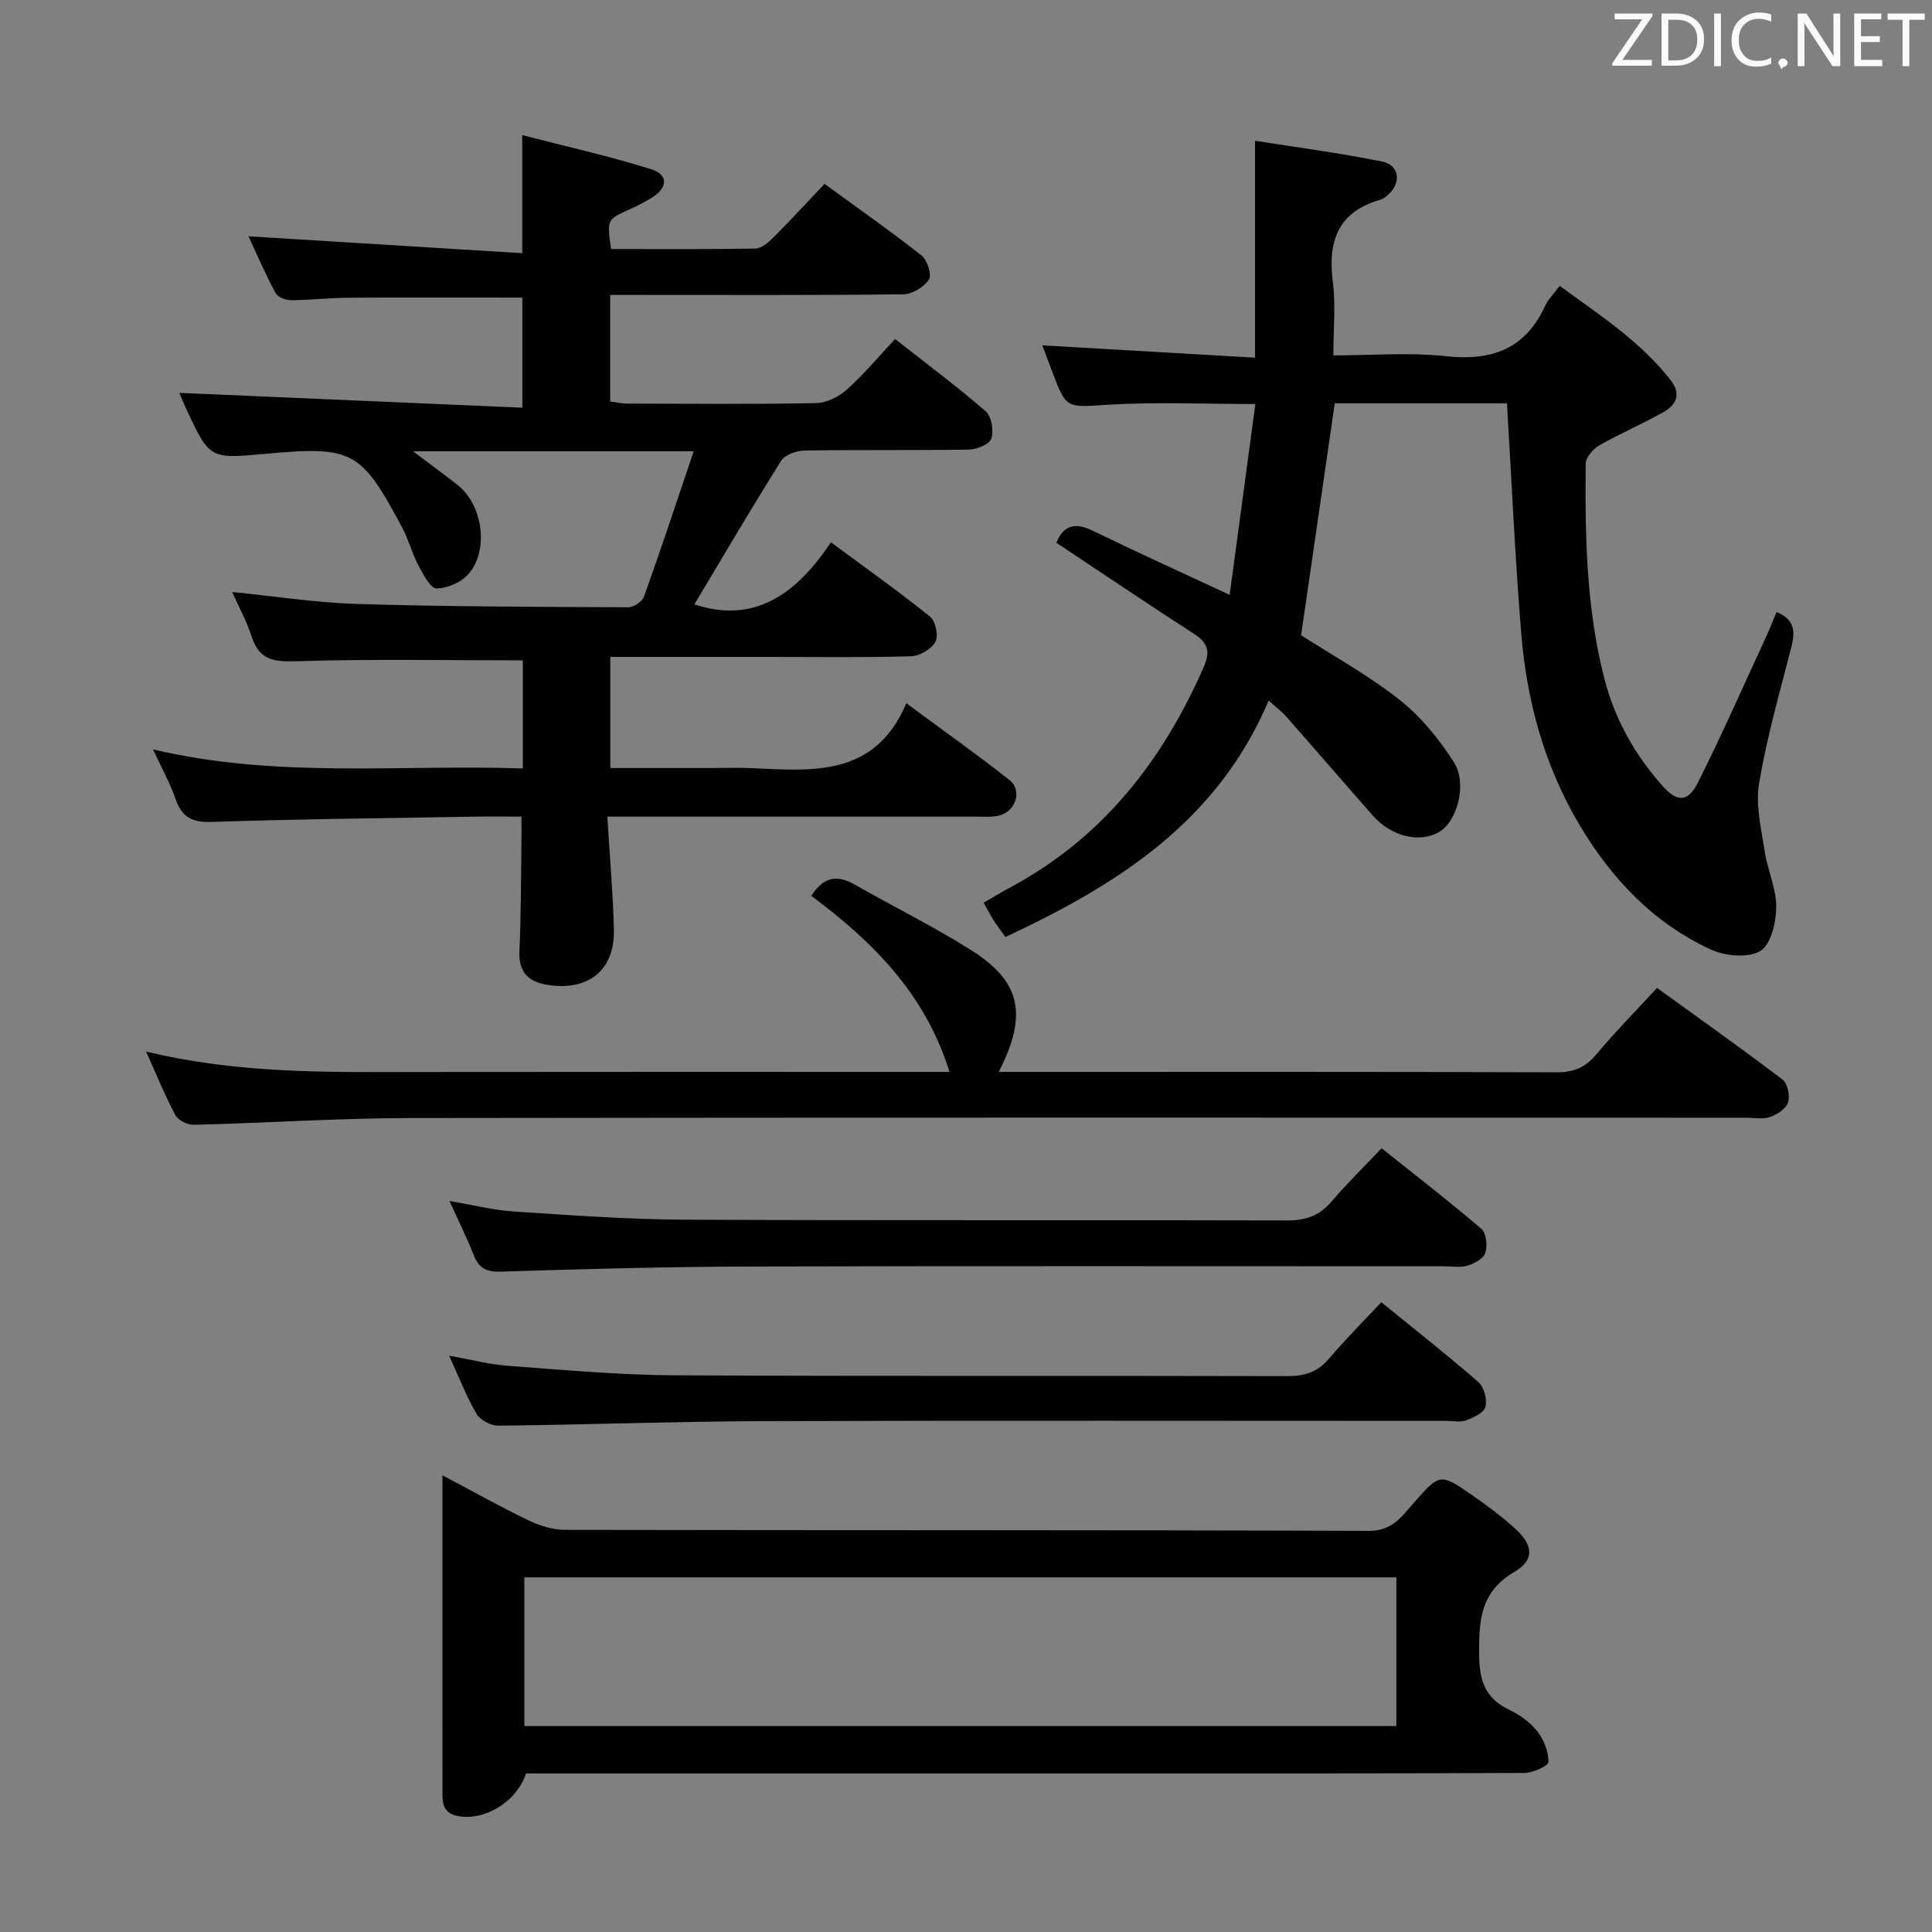 <svg enable-background="new 0 0 400 400" viewBox="0 0 400 400" xmlns="http://www.w3.org/2000/svg"><rect x="0" y="0" width="400" height="400" fill="#808080" stroke="none"/><path d="m125.74 169.07c.5 8.16 1.16 15.73 1.36 23.32.22 8.18-4.92 12.61-13.04 11.62-4.14-.5-6.74-2.24-6.52-7.06.34-7.48.31-14.99.42-22.48.02-1.63 0-3.25 0-5.4-3.55 0-6.67-.05-9.79.01-18.14.31-36.29.49-54.43 1.09-4.04.13-6.09-1.03-7.38-4.73-1.14-3.27-2.85-6.34-4.67-10.29 25.59 6.08 50.98 3.08 76.56 3.95 0-7.84 0-15.24 0-22.38-15.87 0-31.5-.31-47.09.19-4.7.15-7.53-.41-9.05-5.1-1.01-3.14-2.63-6.08-4.04-9.24 8.78.87 17.39 2.22 26.03 2.48 18.64.56 37.29.59 55.94.68 1.13.01 2.93-1.18 3.3-2.22 3.5-9.78 6.76-19.65 10.28-30.08-19.87 0-38.5 0-58.11 0 3.47 2.62 6.41 4.76 9.26 7.01 5.12 4.04 6.52 13.28 2.31 18.31-1.48 1.76-4.42 3.06-6.71 3.08-1.26.01-2.78-2.95-3.76-4.8-1.31-2.48-2-5.29-3.33-7.77-8.56-16.06-10.28-16.95-28.46-15.29-11.46 1.05-11.46 1.05-16.4-9.62-.55-1.18-1.03-2.4-1.29-3.01 23.44 1.01 46.99 2.03 71.02 3.07 0-8.41 0-15.61 0-22.8-12.1 0-24.04-.05-35.98.03-3.99.03-7.97.5-11.96.51-1.09 0-2.73-.65-3.18-1.51-2.15-4.04-3.97-8.25-5.59-11.72 18.81 1.16 37.48 2.31 56.68 3.5 0-8.49 0-15.84 0-24.45 9.19 2.38 18.02 4.36 26.63 7.04 3.72 1.16 3.55 3.9.08 6-1.41.86-2.9 1.62-4.41 2.3-4.77 2.15-4.78 2.12-3.9 8.25 9.9 0 19.87.08 29.84-.1 1.25-.02 2.68-1.21 3.67-2.2 3.52-3.52 6.89-7.19 10.68-11.19 7.07 5.16 13.73 9.81 20.09 14.83 1.19.94 2.16 3.99 1.53 4.96-1.01 1.55-3.44 3.05-5.28 3.07-18.33.22-36.66.13-54.99.13-1.8 0-3.61 0-5.73 0v22.06c1.12.14 2.36.44 3.61.44 13 .03 26 .15 38.99-.1 2.18-.04 4.74-1.31 6.41-2.8 3.46-3.09 6.45-6.71 9.98-10.47 6.65 5.23 12.9 9.88 18.77 14.98 1.21 1.05 1.68 4 1.15 5.64-.38 1.17-3 2.24-4.64 2.27-11.33.19-22.66.02-33.99.2-1.68.03-4.09.86-4.88 2.12-6.18 9.82-12.05 19.84-17.97 29.73 12.64 4.17 21.27-2.38 28.28-12.85 7.32 5.42 14.09 10.21 20.53 15.4 1.13.91 1.76 3.98 1.09 5.21-.82 1.5-3.24 2.93-5.01 2.98-9.49.29-18.99.14-28.49.14-11.15 0-22.3 0-33.8 0v23h21.35c2.5 0 5-.09 7.5.01 12.74.53 25.84 2.11 32.44-13.42 7.89 5.83 14.76 10.7 21.37 15.91 2.71 2.14 1.26 6.57-2.23 7.36-1.59.36-3.32.2-4.98.2-24.99 0-49.98 0-76.07 0z" fill="#010100"/><path d="m262.66 145.06c-10.69 25.16-31.38 38.13-54.5 48.94-1.06-1.5-1.83-2.52-2.52-3.6-.62-.97-1.14-2-1.99-3.5 1.91-1.1 3.69-2.19 5.53-3.18 19.05-10.21 31.51-26.15 40.04-45.62 1.4-3.19.89-5-2.01-6.87-9.49-6.12-18.85-12.45-28.5-18.86 1.48-3.63 3.83-4.3 7.58-2.47 8.96 4.37 18.04 8.48 28.3 13.26 1.8-13.36 3.55-26.37 5.32-39.51-10.49 0-20.45-.46-30.35.14-8.77.53-8.74 1.05-11.75-6.94-.64-1.69-1.28-3.39-2.01-5.35 14.7.85 29.12 1.68 44.04 2.55 0-15.22 0-29.43 0-44.91 8.47 1.35 17.44 2.51 26.28 4.3 3.64.74 4.07 4.36 1.28 6.88-.49.44-1.06.88-1.67 1.05-8.79 2.52-10.85 8.64-9.78 17.02.61 4.74.11 9.62.11 15.19 7.83 0 15.66-.66 23.34.17 9.48 1.02 16.41-1.5 20.51-10.44.61-1.32 1.73-2.41 3-4.13 8.24 6.04 16.72 11.47 23.02 19.59 2.26 2.91 1.03 5.12-1.58 6.58-4.33 2.44-8.94 4.4-13.25 6.87-1.28.73-2.79 2.5-2.8 3.81-.15 14.97.11 29.93 3.89 44.56 2.16 8.37 6.3 15.71 12.04 22.15 2.99 3.35 5.24 3.41 7.31-.72 4.98-9.94 9.47-20.13 14.14-30.23.75-1.62 1.39-3.3 2.13-5.08 3.91 1.61 3.85 4.2 3.04 7.38-2.39 9.32-5.05 18.61-6.65 28.08-.76 4.5.45 9.39 1.15 14.05.59 3.91 2.43 7.74 2.4 11.59-.03 3.17-1.12 7.8-3.32 9.1-2.54 1.49-7.28 1.04-10.25-.33-11.81-5.47-20.47-14.56-27.1-25.69-7.3-12.25-10.96-25.65-12.12-39.68-1.29-15.72-1.98-31.5-2.96-47.7-11.69 0-23.9 0-35.65 0-2.3 15.85-4.6 31.69-6.97 48.01 6.22 4 13.69 8.12 20.31 13.31 4.44 3.48 8.23 8.15 11.3 12.93 2.87 4.46.71 12.24-2.93 14.43-4.06 2.44-9.94 1.07-13.84-3.34-5.94-6.74-11.8-13.56-17.75-20.3-1.04-1.21-2.34-2.17-3.81-3.49z" fill="#010100"/><path d="m108.91 367.17c-1.96 5.95-8.67 9.91-14.16 8.81-3.47-.69-3.14-3.37-3.14-5.84-.02-14.16-.01-28.32-.01-42.48 0-7.11 0-14.21 0-22.22 6.5 3.44 12.11 6.6 17.89 9.37 2.3 1.1 5 1.92 7.52 1.93 55.47.11 110.94.01 166.41.21 4.78.02 6.73-2.88 9.18-5.67 5.51-6.28 5.51-6.38 12.44-1.55 3 2.09 5.95 4.29 8.65 6.75 3.73 3.4 4.11 6.46-.18 8.98-6.98 4.1-7.29 9.89-7.28 16.81.01 5.39 1.08 9.24 6.17 11.69 2.21 1.06 4.41 2.62 5.91 4.52 1.35 1.71 2.31 4.2 2.27 6.33-.01.81-3.25 2.25-5.03 2.26-31.15.14-62.3.1-93.45.1-35.81 0-71.63 0-107.44 0-1.84 0-3.67 0-5.75 0zm180.19-9.82c0-10.59 0-20.76 0-30.77-60.51 0-120.53 0-180.54 0v30.77z" fill="#010100"/><path d="m30.24 217.71c19.06 4.59 37.34 4.27 55.61 4.24 35-.05 70-.02 105-.02h5.73c-4.97-16.11-15.87-26.99-28.61-36.45 2.31-3.63 5.05-4.59 8.86-2.41 7.94 4.53 16.17 8.6 23.91 13.44 10.2 6.37 12.41 12.97 6.04 25.42h4.99c36.83 0 73.66-.05 110.5.08 3.48.01 5.89-.93 8.14-3.61 3.94-4.69 8.25-9.08 12.66-13.86 8.87 6.42 17.54 12.55 25.98 18.97 1.05.8 1.59 3.37 1.15 4.73-.42 1.31-2.27 2.51-3.75 3.03-1.49.52-3.29.14-4.96.14-92.16 0-184.33-.07-276.49.07-14.96.02-29.91 1.03-44.88 1.4-1.29.03-3.23-.94-3.81-2.01-2.11-3.93-3.78-8.09-6.07-13.16z" fill="#010100"/><path d="m286.04 237.73c7.31 5.83 14.13 11.09 20.66 16.69 1.02.87 1.29 3.46.84 4.93-.36 1.18-2.22 2.24-3.63 2.67-1.53.47-3.3.15-4.96.15-47.95 0-95.91-.08-143.86.05-17.13.05-34.26.52-51.38 1.06-3.03.09-4.58-.72-5.64-3.45-1.38-3.53-3.09-6.93-5.01-11.18 4.91.83 9.05 1.9 13.24 2.17 11.76.77 23.55 1.64 35.33 1.7 41.63.2 83.25.03 124.88.16 3.82.01 6.63-.97 9.11-3.85 3.24-3.78 6.8-7.28 10.42-11.1z" fill="#010100"/><path d="m285.98 269.61c7.34 5.97 13.89 11.1 20.14 16.57 1.16 1.02 1.81 3.6 1.41 5.12-.32 1.22-2.48 2.19-4.02 2.78-1.17.44-2.63.1-3.97.1-47.14 0-94.29-.1-141.43.05-18.3.06-36.6.75-54.9.94-1.54.02-3.76-1.13-4.52-2.41-2.09-3.54-3.57-7.43-5.7-12.08 4.59.81 8.38 1.82 12.22 2.1 11.43.84 22.89 1.9 34.34 1.96 42.31.23 84.63.05 126.94.17 3.62.01 6.31-.82 8.68-3.62 3.32-3.93 6.98-7.58 10.81-11.68z" fill="#010100"/><g fill="#fafafb"><path d="m342.2 3.2-6.3 9.2h6.1v1.2h-8.2v-.5l6.2-9.1h-5.7v-1.2h7.8v.4z"/><path d="m344 13.7v-10.9h3.1c1.6 0 3 .5 4.1 1.4 1.1 1 1.6 2.2 1.6 3.9s-.5 3-1.6 4-2.5 1.5-4.2 1.5h-3zm1.4-9.6v8.4h1.6c1.4 0 2.5-.4 3.2-1.1.8-.8 1.2-1.8 1.2-3.2s-.4-2.4-1.2-3.1-1.8-1-3.1-1z"/><path d="m356.3 2.8v10.9h-1.4v-10.9z"/><path d="m366.6 13.2c-.8.4-1.8.6-3 .6-1.6 0-2.8-.5-3.7-1.5s-1.4-2.3-1.4-3.9c0-1.7.5-3.2 1.6-4.2s2.4-1.6 4-1.6c1 0 1.9.1 2.6.4v1.5c-.8-.4-1.6-.6-2.6-.6-1.2 0-2.2.4-3 1.2s-1.1 1.9-1.1 3.3c0 1.3.4 2.3 1.1 3.1s1.6 1.1 2.8 1.1c1.1 0 2-.2 2.8-.7v1.3z"/><path d="m368.2 13c0-.3.1-.5.3-.6.2-.2.4-.3.6-.3.3 0 .5.1.7.3s.3.4.3.6-.1.5-.3.6c-.2.2-.4.3-.7.3-.3 1-.5-.1-.6-.3-.2-.2-.3-.4-.3-.6z"/><path d="m381.1 13.7h-1.7l-5.5-8.4c-.2-.2-.3-.5-.4-.7 0 .2.1.8.1 1.5v7.6h-1.4v-10.9h1.8l5.3 8.3c.3.4.4.6.4.8 0-.3-.1-.8-.1-1.6v-7.5h1.4v10.9z"/><path d="m389.7 13.7h-5.8v-10.9h5.6v1.2h-4.2v3.5h3.9v1.2h-3.9v3.7h4.4z"/><path d="m398.4 4.1h-3.1v9.6h-1.4v-9.6h-3.1v-1.3h7.7v1.3z"/></g></svg>